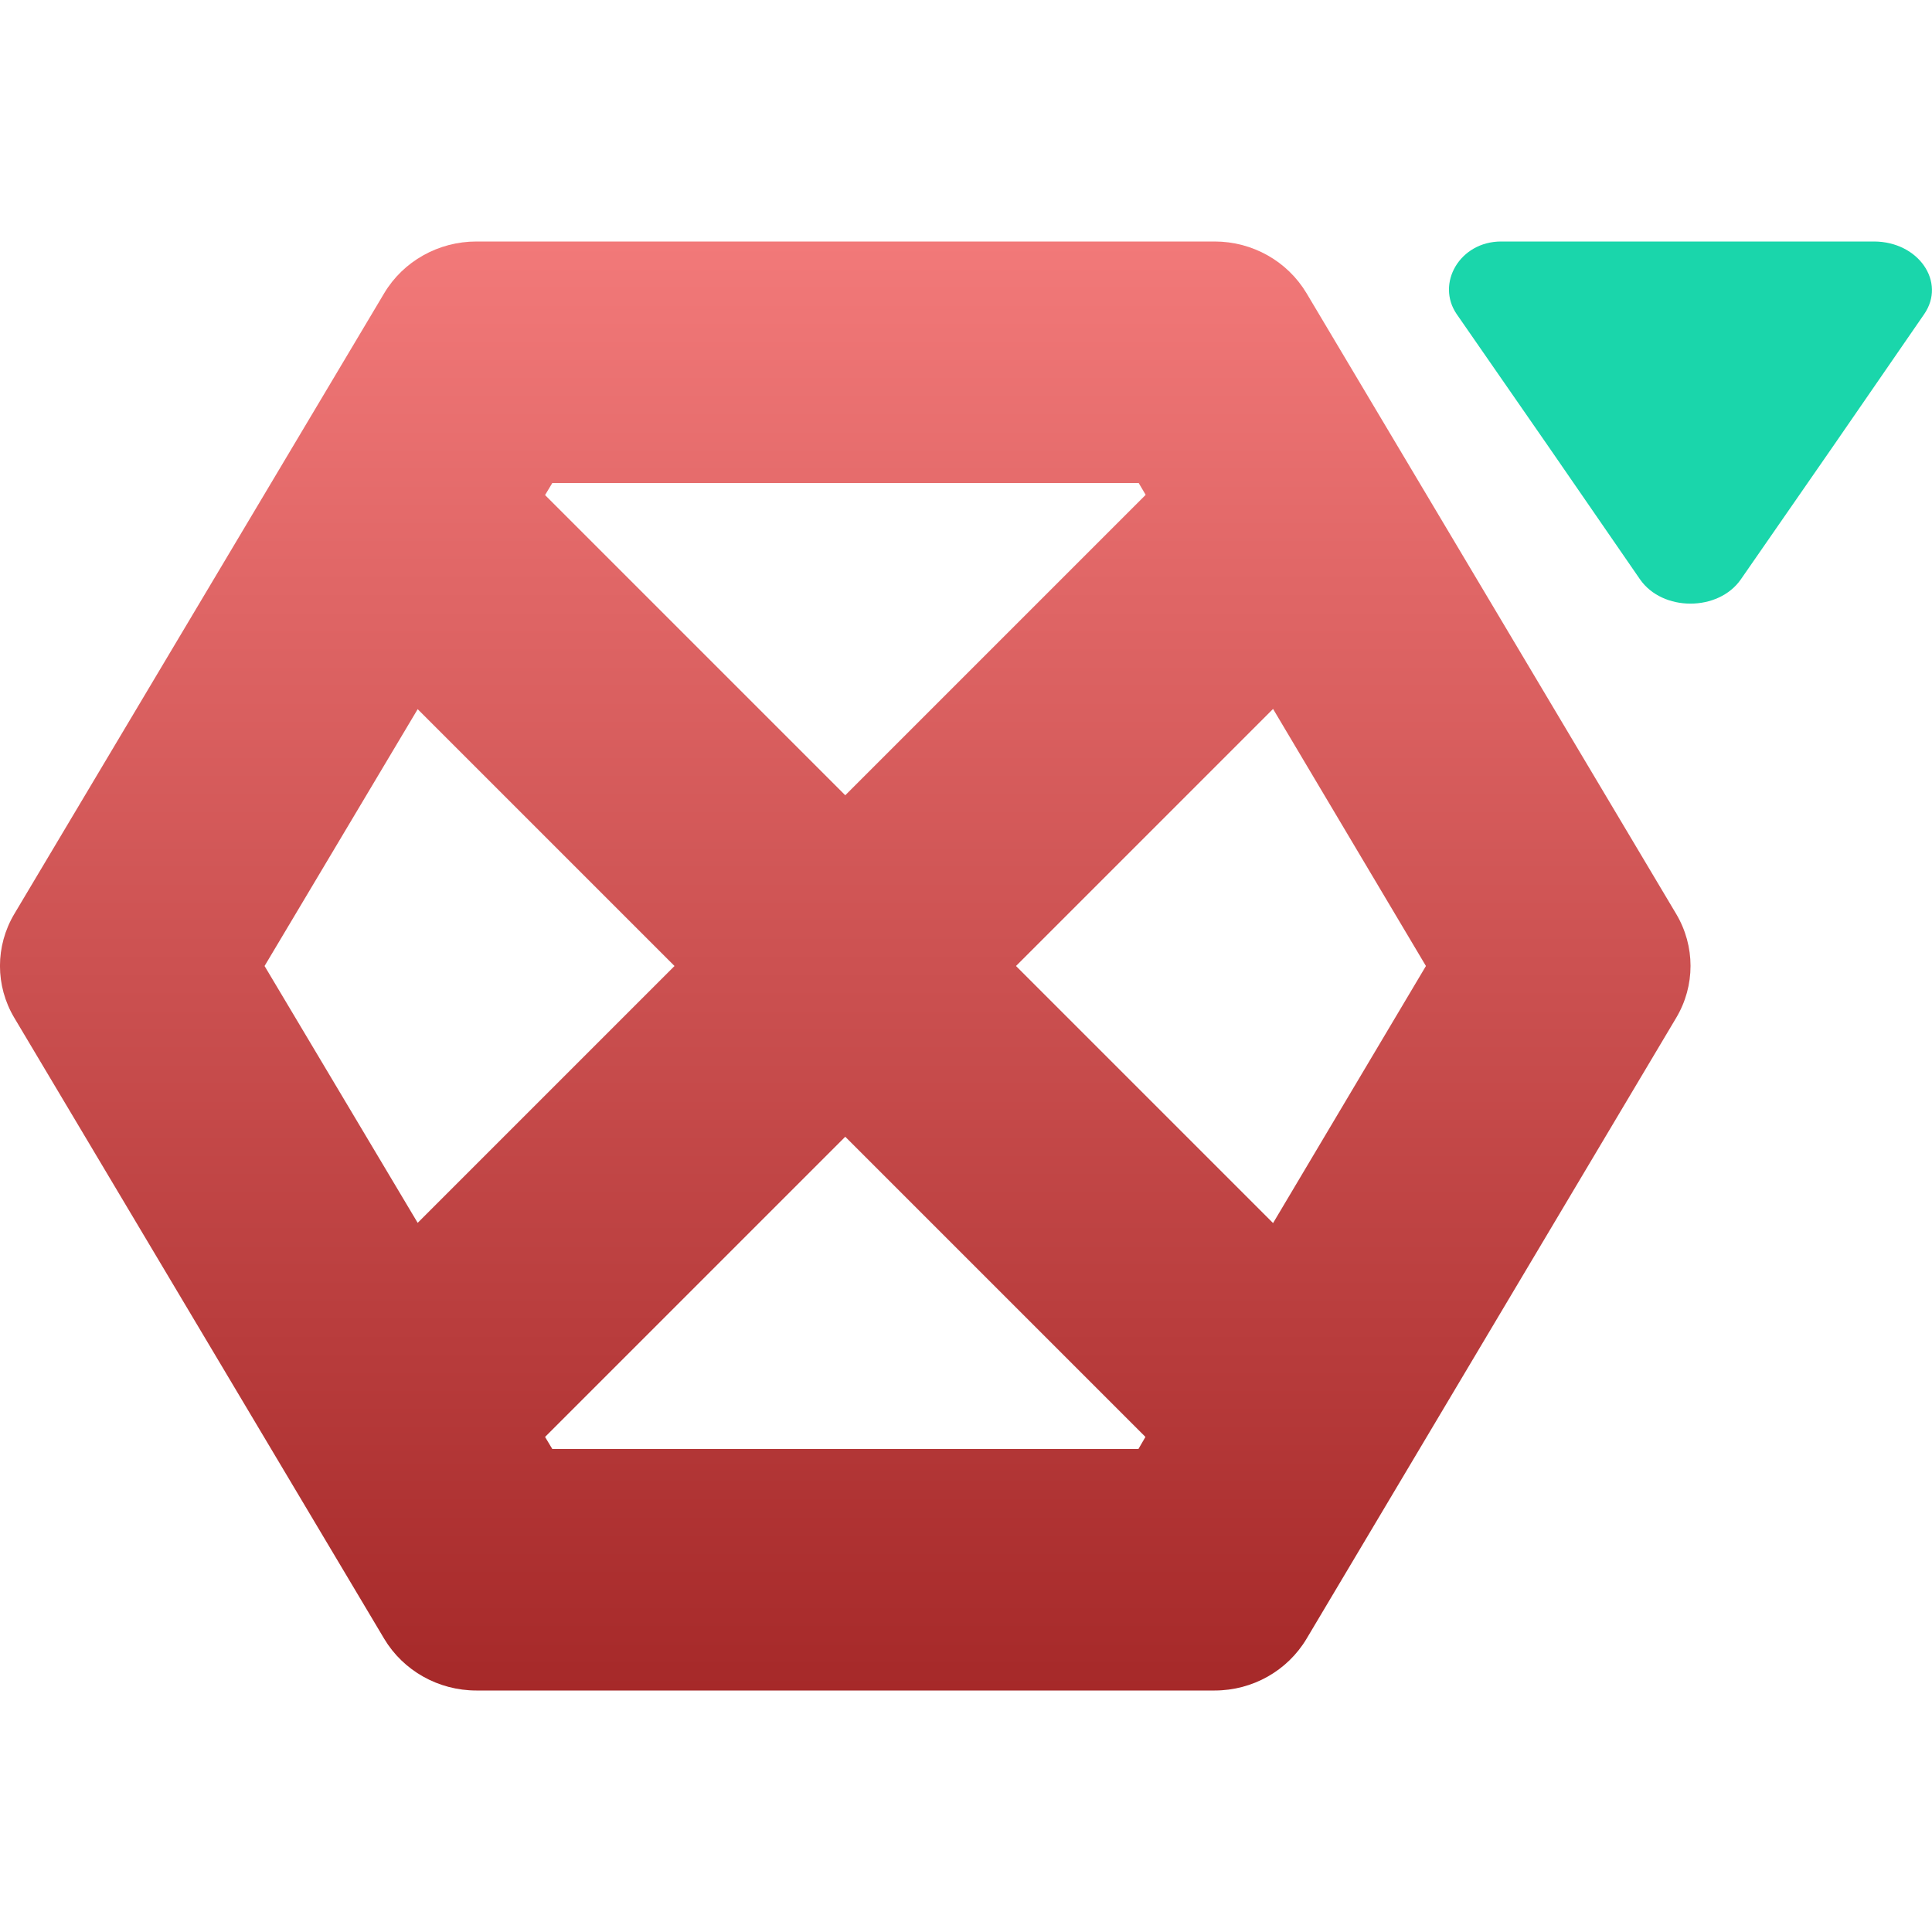 <svg xmlns="http://www.w3.org/2000/svg" width="16" height="16" version="1.1">
 <defs>
   <style id="current-color-scheme" type="text/css">
   .ColorScheme-Text { color: #e9ecf2; } .ColorScheme-Highlight { color: #1AD6AB; }
  </style>
  <linearGradient id="arrongin" x1="0%" x2="0%" y1="0%" y2="100%">
   <stop offset="0%" style="stop-color: #dd9b44; stop-opacity: 1"/>
   <stop offset="100%" style="stop-color: #ad6c16; stop-opacity: 1"/>
  </linearGradient>
  <linearGradient id="aurora" x1="0%" x2="0%" y1="0%" y2="100%">
   <stop offset="0%" style="stop-color: #09D4DF; stop-opacity: 1"/>
   <stop offset="100%" style="stop-color: #9269F4; stop-opacity: 1"/>
  </linearGradient>
  <linearGradient id="cyberneon" x1="0%" x2="0%" y1="0%" y2="100%">
    <stop offset="0" style="stop-color: #0abdc6; stop-opacity: 1"/>
    <stop offset="1" style="stop-color: #ea00d9; stop-opacity: 1"/>
  </linearGradient>
  <linearGradient id="fitdance" x1="0%" x2="0%" y1="0%" y2="100%">
   <stop offset="0%" style="stop-color: #1AD6AB; stop-opacity: 1"/>
   <stop offset="100%" style="stop-color: #329DB6; stop-opacity: 1"/>
  </linearGradient>
  <linearGradient id="oomox" x1="0%" x2="0%" y1="0%" y2="100%">
   <stop offset="0%" style="stop-color: #F27979; stop-opacity: 1"/>
   <stop offset="100%" style="stop-color: #A62929; stop-opacity: 1"/>
  </linearGradient>
  <linearGradient id="rainblue" x1="0%" x2="0%" y1="0%" y2="100%">
   <stop offset="0%" style="stop-color: #00F260; stop-opacity: 1"/>
   <stop offset="100%" style="stop-color: #0575E6; stop-opacity: 1"/>
  </linearGradient>
  <linearGradient id="sunrise" x1="0%" x2="0%" y1="0%" y2="100%">
   <stop offset="0%" style="stop-color: #FF8501; stop-opacity: 1"/>
   <stop offset="100%" style="stop-color: #FFCB01; stop-opacity: 1"/>
  </linearGradient>
  <linearGradient id="telinkrin" x1="0%" x2="0%" y1="0%" y2="100%">
   <stop offset="0%" style="stop-color: #b2ced6; stop-opacity: 1"/>
   <stop offset="100%" style="stop-color: #6da5b7; stop-opacity: 1"/>
  </linearGradient>
  <linearGradient id="60spsycho" x1="0%" x2="0%" y1="0%" y2="100%">
   <stop offset="0%" style="stop-color: #df5940; stop-opacity: 1"/>
   <stop offset="25%" style="stop-color: #d8d15f; stop-opacity: 1"/>
   <stop offset="50%" style="stop-color: #e9882a; stop-opacity: 1"/>
   <stop offset="100%" style="stop-color: #279362; stop-opacity: 1"/>
  </linearGradient>
  <linearGradient id="90ssummer" x1="0%" x2="0%" y1="0%" y2="100%">
   <stop offset="0%" style="stop-color: #f618c7; stop-opacity: 1"/>
   <stop offset="20%" style="stop-color: #94ffab; stop-opacity: 1"/>
   <stop offset="50%" style="stop-color: #fbfd54; stop-opacity: 1"/>
   <stop offset="100%" style="stop-color: #0f83ae; stop-opacity: 1"/>
  </linearGradient>
 </defs>
 <path fill="url(#oomox)" class="ColorScheme-Text" d="M 3.945 2 C 3.631 2 3.34 2.163 3.182 2.428 L 0.119 7.568 C -0.04 7.835 -0.04 8.164 0.119 8.43 L 3.182 13.572 C 3.34 13.836 3.63 14 3.945 14 L 10.059 14 C 10.374 14 10.662 13.836 10.82 13.572 L 13.881 8.43 C 14.04 8.164 14.04 7.835 13.881 7.568 L 10.82 2.428 C 10.662 2.164 10.374 2 10.059 2 L 3.945 2 z M 4.574 4 L 9.43 4 L 9.488 4.098 L 7 6.586 L 4.514 4.1 L 4.574 4 z M 10.543 5.871 L 11.809 8 L 10.543 10.129 L 8.414 8 L 10.543 5.871 z M 3.459 5.873 L 5.586 8 L 3.459 10.127 L 2.191 8 L 3.459 5.873 z M 7 9.414 L 9.486 11.9 L 9.428 12 L 4.574 12 L 4.514 11.9 L 7 9.414 z"/>
 <path fill="currentColor" class="ColorScheme-Highlight" d="M 12.432,2 C 12.088,2 11.89,2.349 12.064,2.602 l 0.761,1.098 0.757,1.098 c 0.186,0.268 0.649,0.268 0.835,0 l 0.761,-1.098 0.757,-1.098 C 16.119,2.335 15.888,2.001 15.52,2 Z"/>
</svg>
